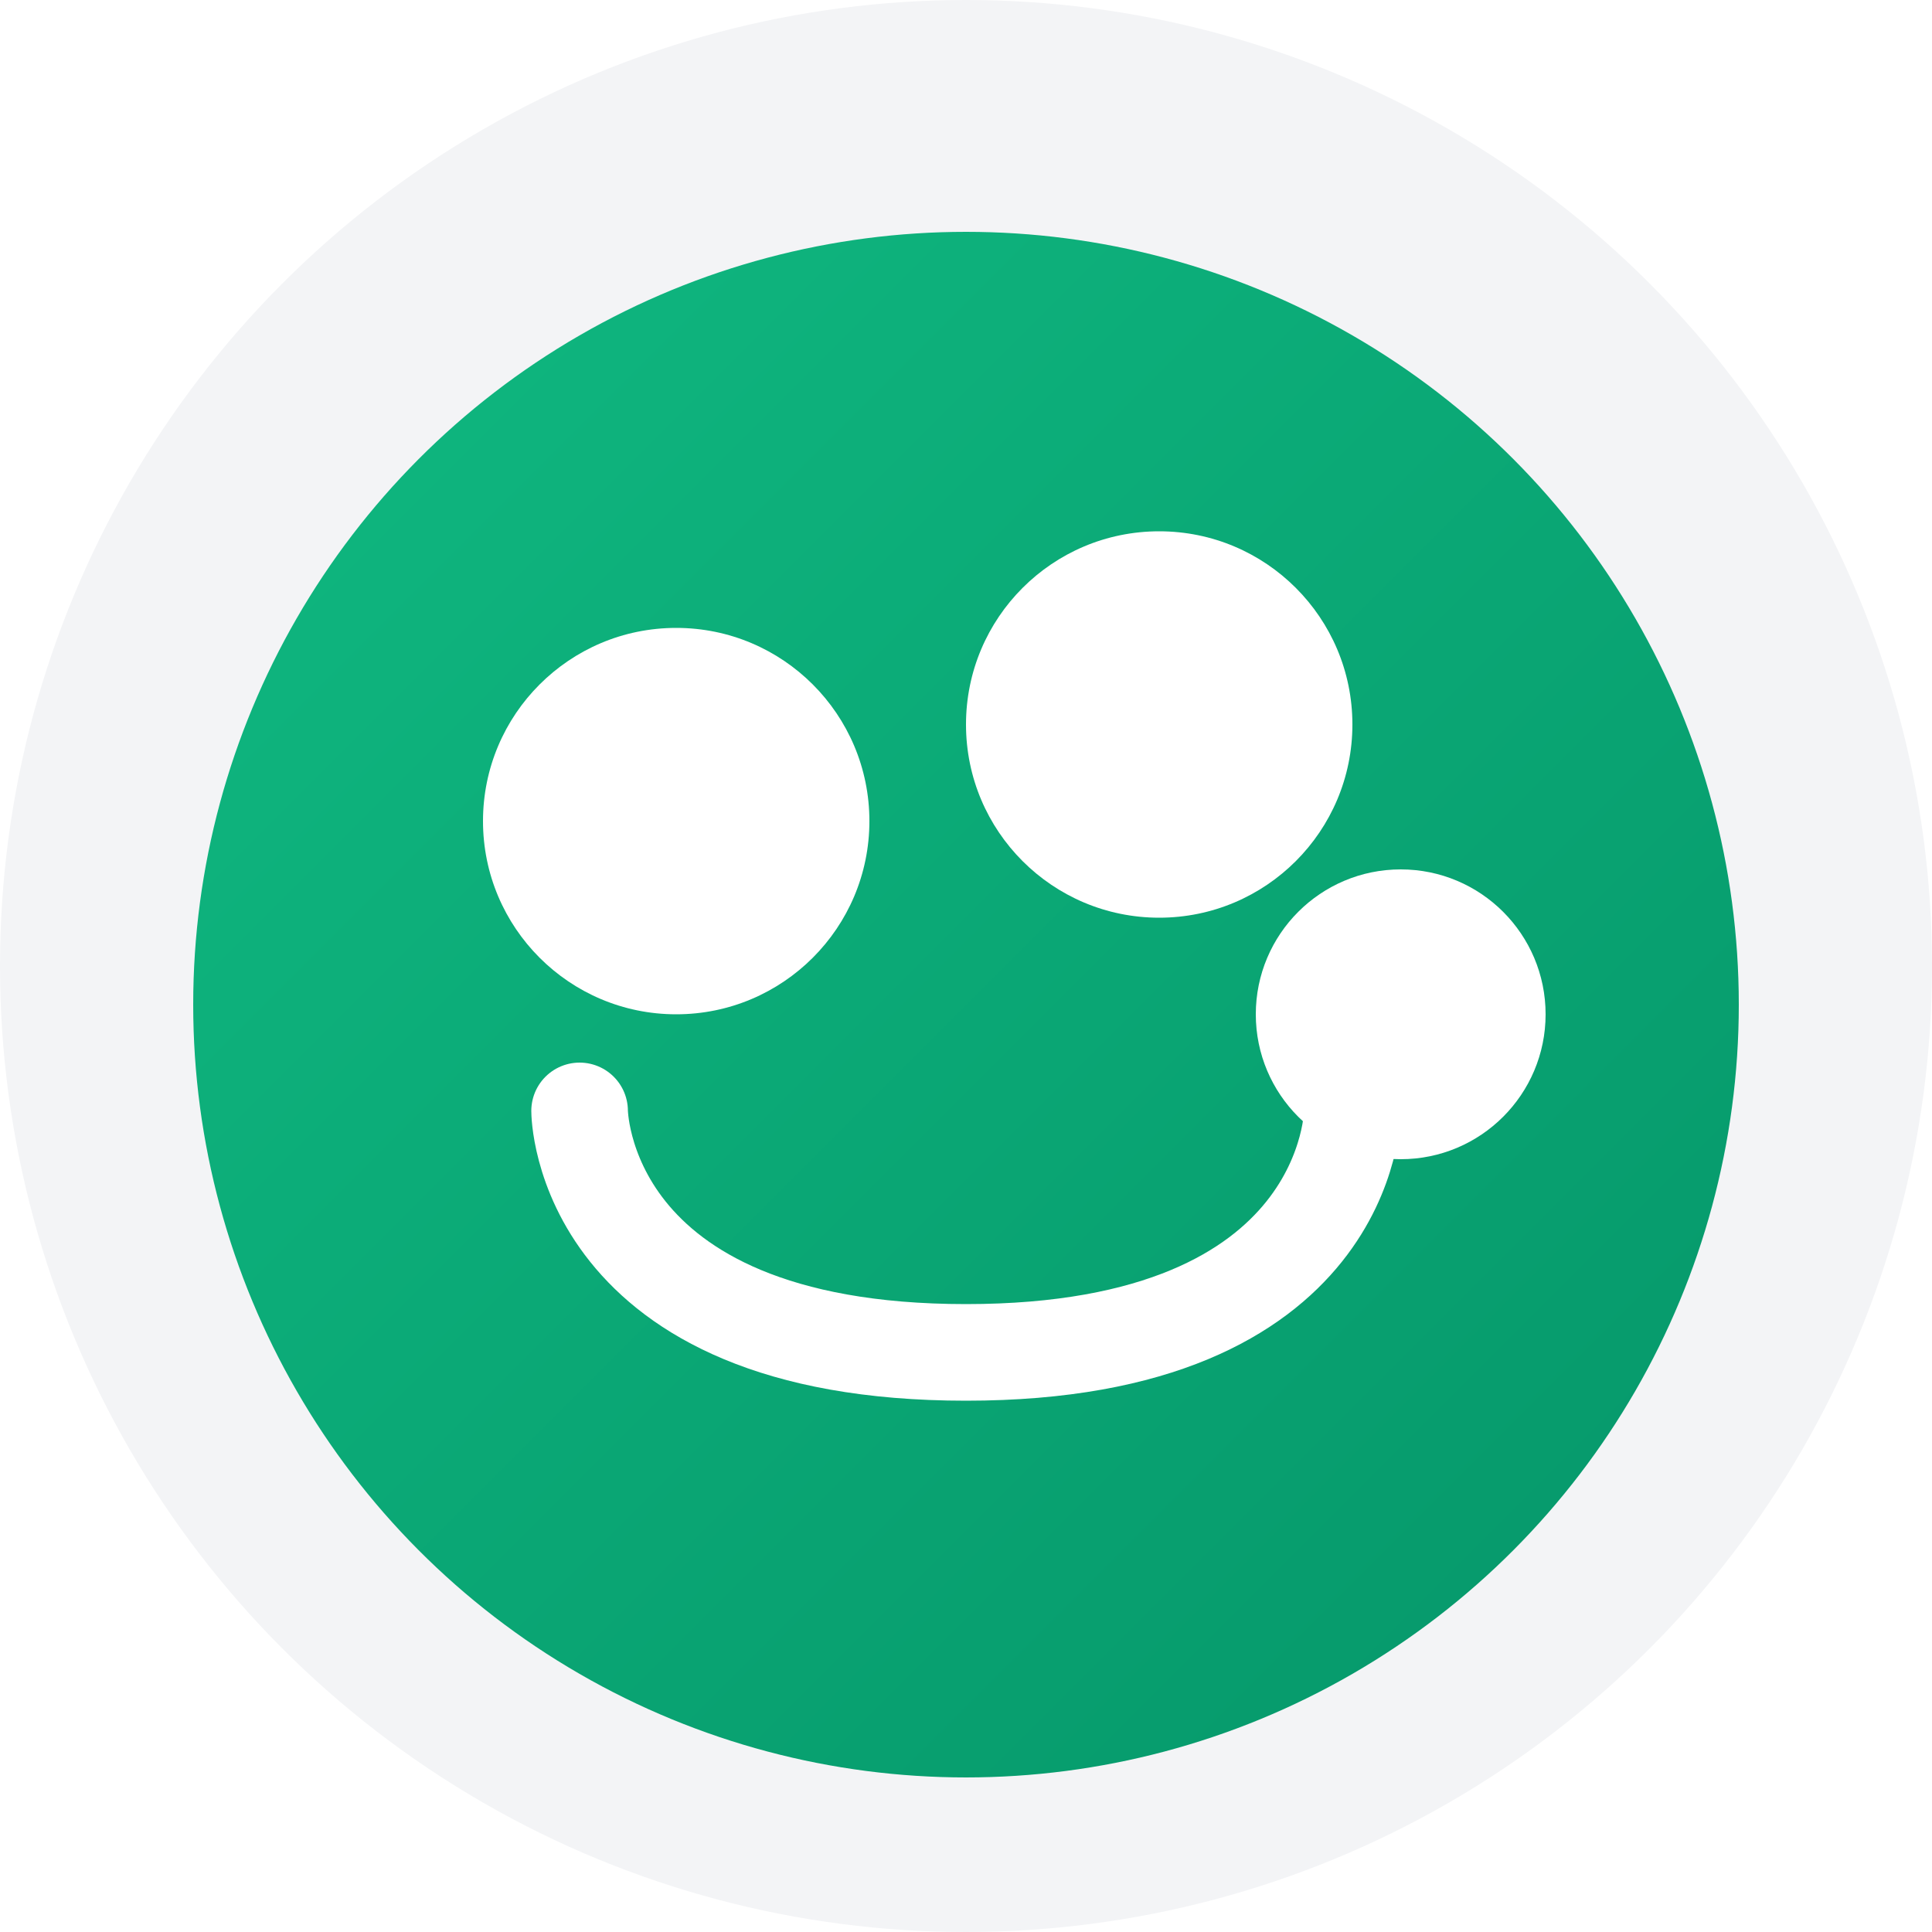<?xml version="1.0" encoding="UTF-8"?>
<svg width="200px" height="200px" viewBox="0 0 200 200" version="1.1" xmlns="http://www.w3.org/2000/svg" xmlns:xlink="http://www.w3.org/1999/xlink">
    <title>Community Badge</title>
    <defs>
        <linearGradient x1="0%" y1="0%" x2="100%" y2="100%" id="gradient">
            <stop stop-color="#10B981" offset="0%"></stop>
            <stop stop-color="#059669" offset="100%"></stop>
        </linearGradient>
        <filter id="shadow" x="-20%" y="-20%" width="140%" height="140%">
            <feGaussianBlur in="SourceAlpha" stdDeviation="3"></feGaussianBlur>
            <feOffset dx="0" dy="4"></feOffset>
            <feComponentTransfer>
                <feFuncA type="linear" slope="0.2"></feFuncA>
            </feComponentTransfer>
            <feMerge>
                <feMergeNode></feMergeNode>
                <feMergeNode in="SourceGraphic"></feMergeNode>
            </feMerge>
        </filter>
    </defs>
    <g stroke="none" stroke-width="1" fill="none" fill-rule="evenodd">
        <circle fill="#F3F4F6" cx="100" cy="100" r="100"></circle>
        <circle fill="url(#gradient)" filter="url(#shadow)" cx="100" cy="100" r="80"></circle>
        <circle cx="70" cy="85" r="20" fill="#FFFFFF"></circle>
        <circle cx="120" cy="75" r="20" fill="#FFFFFF"></circle>
        <circle cx="145" cy="105" r="15" fill="#FFFFFF"></circle>
        <path d="M60,115 C60,115 60,140 100,140 C140,140 140,115 140,115" stroke="#FFFFFF" stroke-width="10" stroke-linecap="round"></path>
    </g>
</svg>